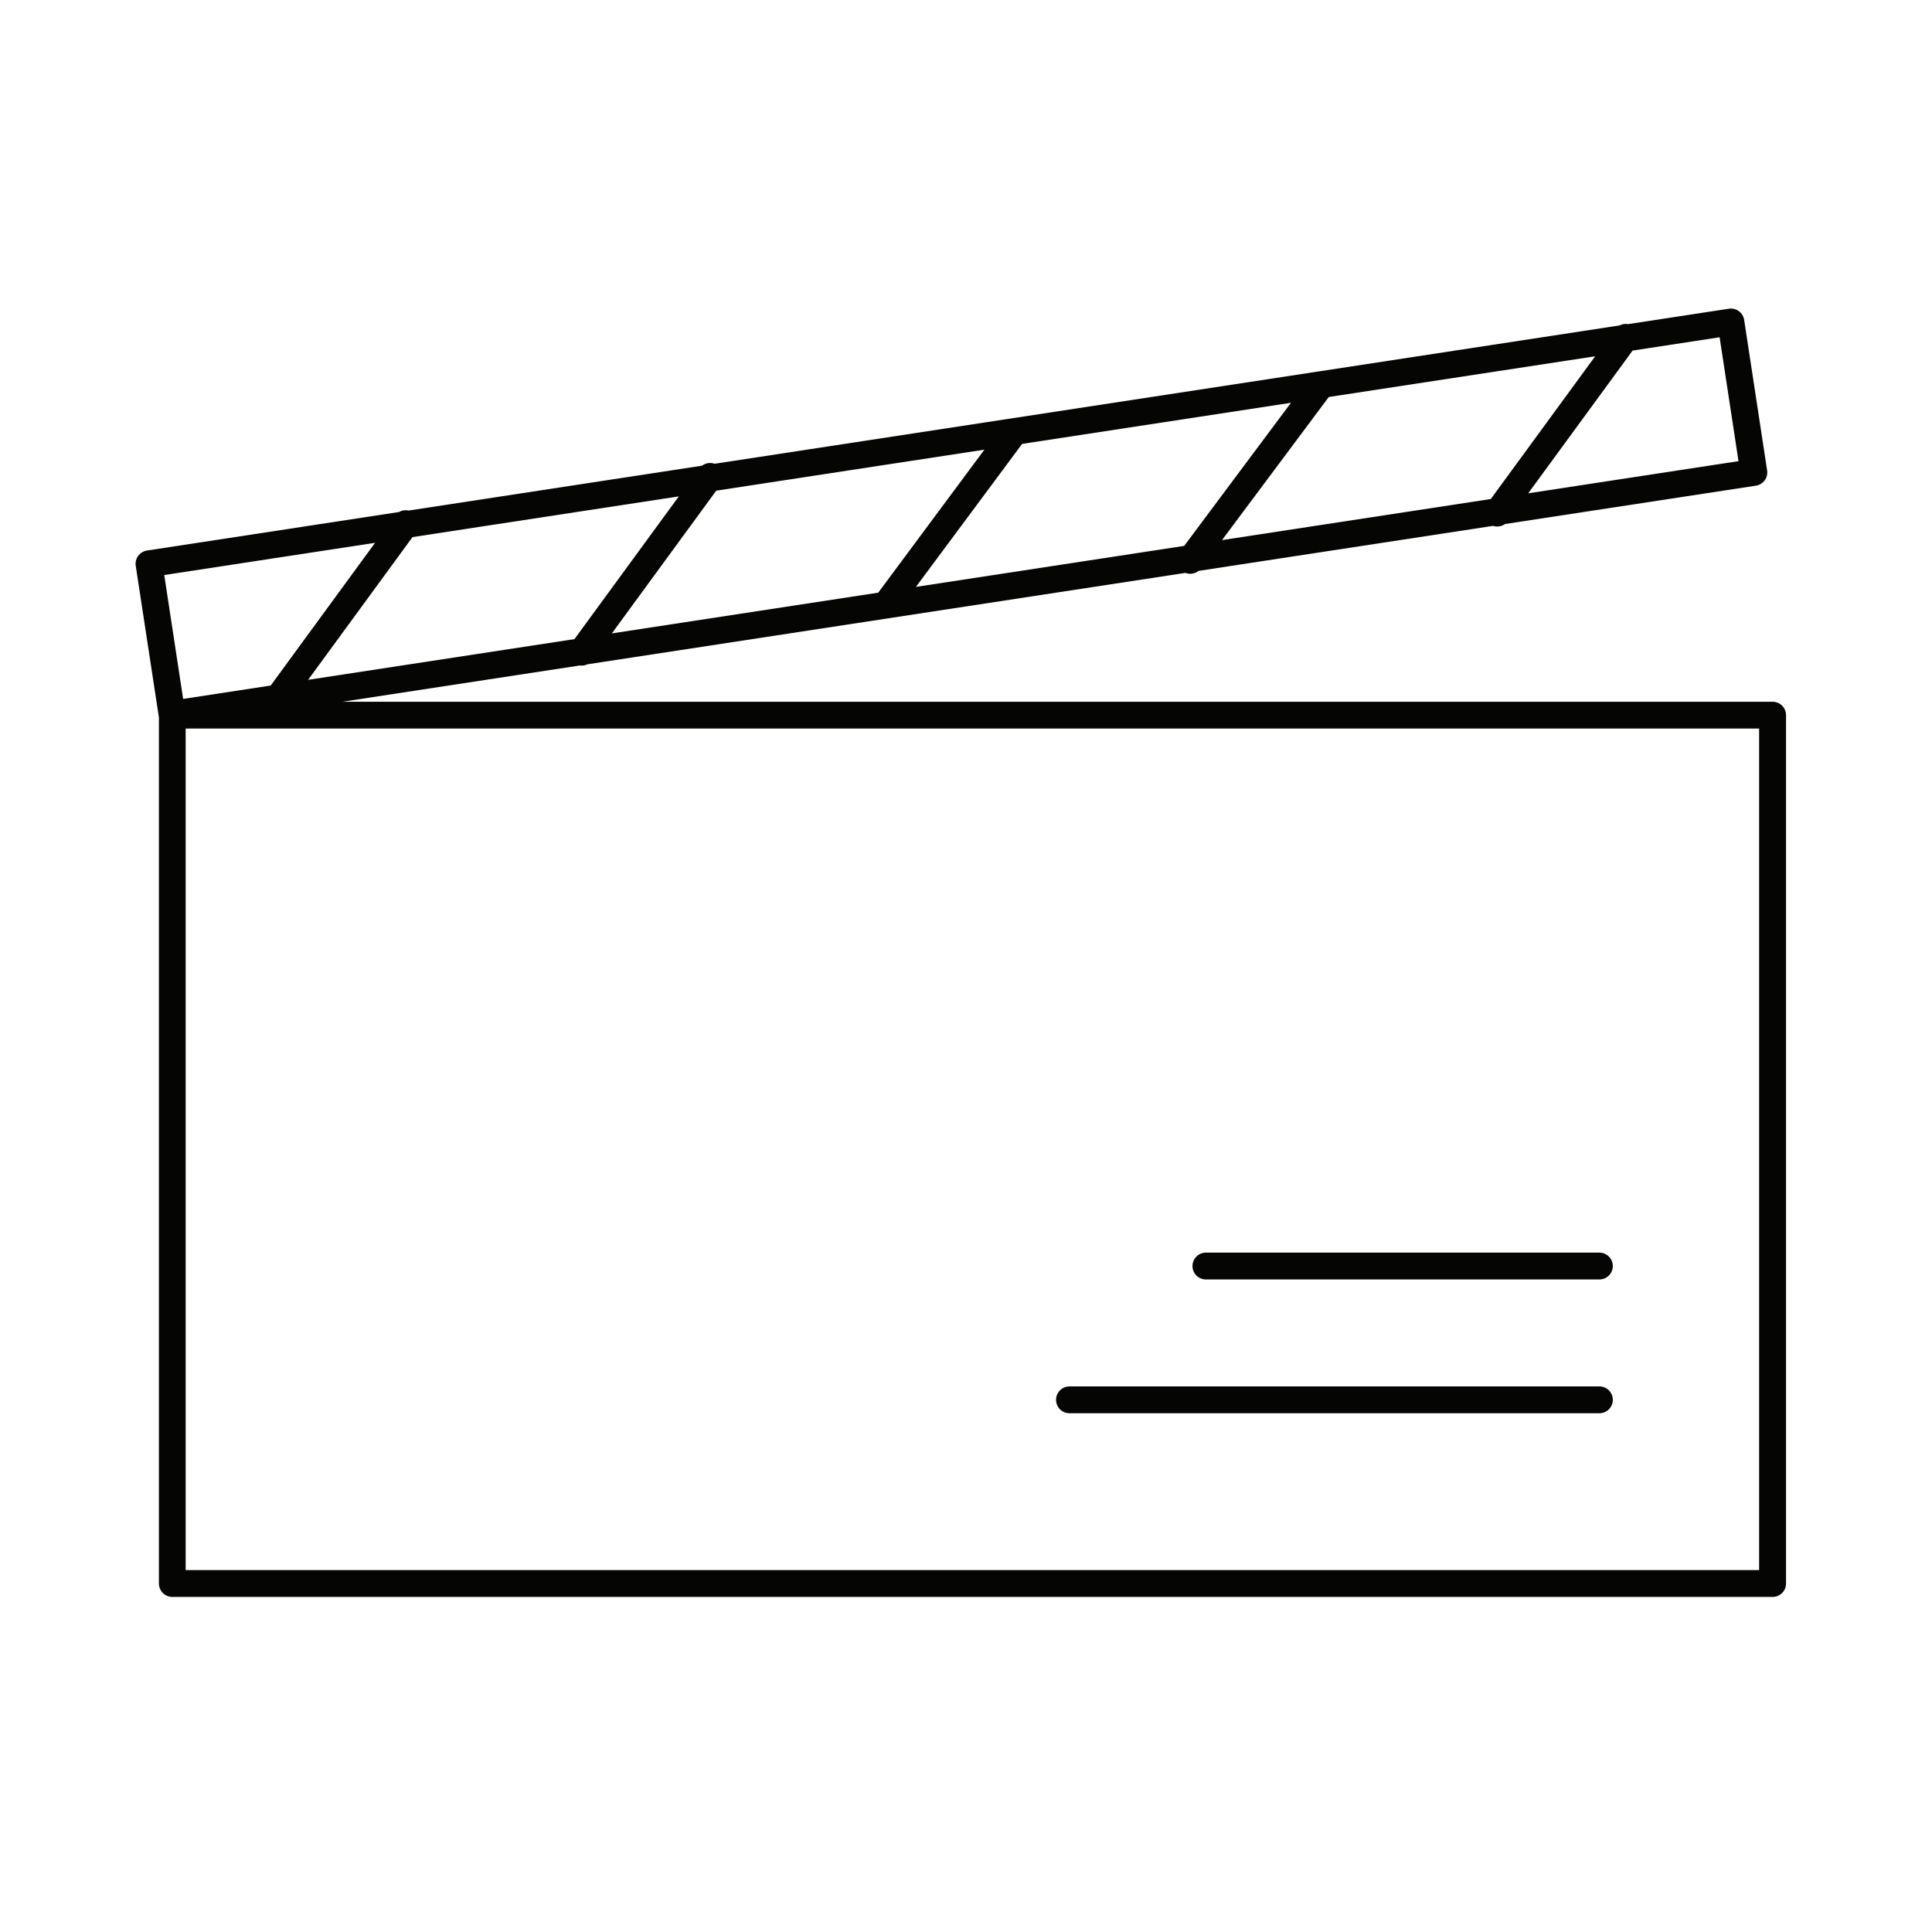 <svg fill="none" height="72" viewBox="0 0 72 72" width="72" xmlns="http://www.w3.org/2000/svg"><path clip-rule="evenodd" d="m5.059 21.087c-.042-.273.146-.528.419-.57l9.394-1.436c.108-.063.237-.082.36-.055l10.93-1.671c.134-.101.312-.129.47-.072l22.522-3.443c.009-.002.019-.003.029-.004l11.171-1.708c.098-.051.211-.069.32-.049l3.756-.574c.273-.042.528.146.57.419l.855 5.606c.042.273-.146.528-.419.57l-9.349 1.429c-.13.093-.297.119-.448.069l-10.971 1.677c-.139.11-.327.139-.492.075l-22.287 3.407c-.089.042-.188.057-.285.044l-8.839 1.351h53.295c.276 0 .5.224.5.5v32.361c0 .276-.224.5-.5.5h-59.638c-.276 0-.5-.224-.5-.5v-32.283c-.003-.012-.005-.024-.007-.037zm51.893-2.703 7.837-1.198-.704-4.617-3.243.496zm2.495-5.106-3.89 5.319-10.017 1.531 3.98-5.333zm-21.356 3.265 10.02-1.532-3.98 5.333-9.997 1.528zm-22.718 3.473 9.925-1.517-3.89 5.319-9.925 1.517zm17.356 2.071-9.927 1.518 3.89-5.319 9.993-1.528zm-18.751-1.858-7.857 1.201.704 4.617 3.263-.499zm-7.059 6.922v31.361h58.638v-31.361zm32.437 25.017c0-.276.224-.5.5-.5h19.749c.276 0 .5.224.5.5 0 .276-.224.5-.5.5h-19.749c-.276 0-.5-.224-.5-.5zm5.584-5.486c-.276 0-.5.224-.5.5 0 .276.224.5.5.5h14.665c.276 0 .5-.224.5-.5 0-.276-.224-.5-.5-.5z" fill="#050504" fill-rule="evenodd"/></svg>